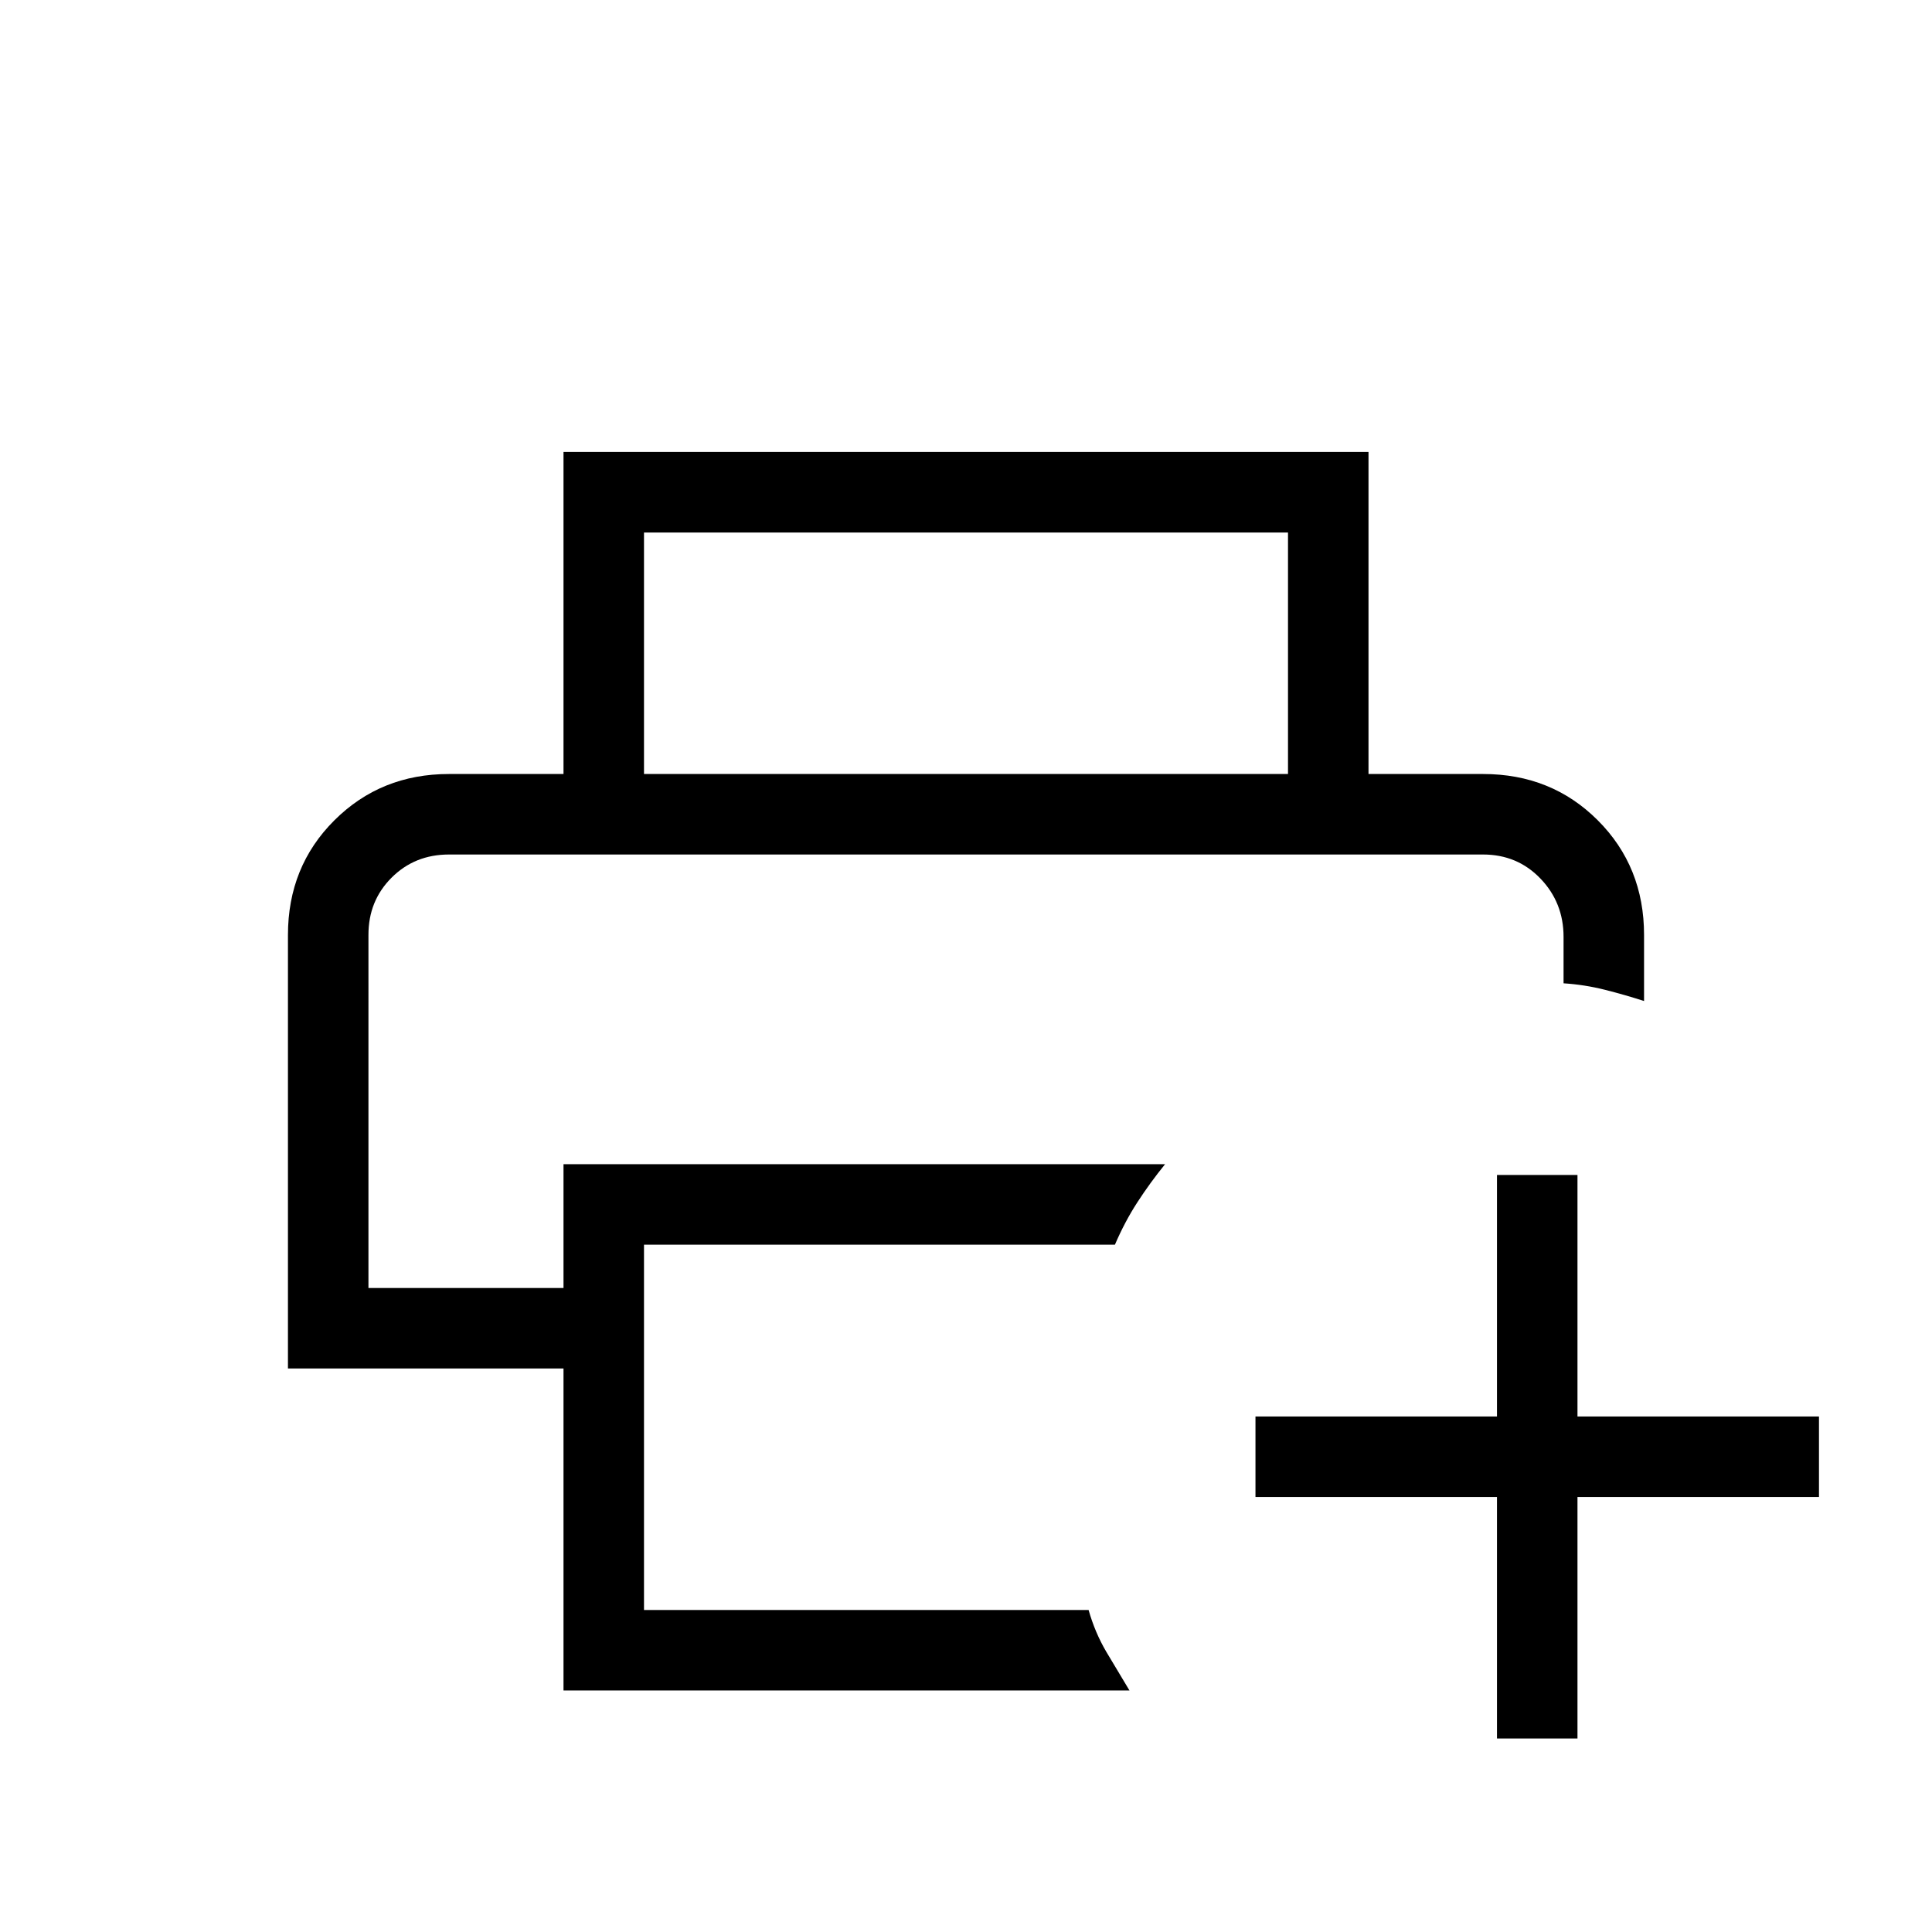 <?xml version="1.0" encoding="utf-8"?>
<svg width="800px" height="800px" viewBox="0 0 24 24" fill="white" xmlns="http://www.w3.org/2000/svg" class="icon">
  <defs>
    <clipPath id="clip0_15_82">
      <rect width="24" height="24" fill="white"/>
    </clipPath>
    <filter id="filter0_d_15_82" x="0" y="0" width="24" height="24" filterUnits="userSpaceOnUse" color-interpolation-filters="sRGB">
      <feFlood flood-opacity="0" result="BackgroundImageFix"/>
      <feColorMatrix in="SourceAlpha" type="matrix" values="0 0 0 0 0 0 0 0 0 0 0 0 0 0 0 0 0 0 127 0" result="hardAlpha"/>
      <feOffset dy="1"/>
      <feGaussianBlur stdDeviation="1"/>
      <feComposite in2="hardAlpha" operator="out"/>
      <feColorMatrix type="matrix" values="0 0 0 0 0 0 0 0 0 0 0 0 0 0 0 0 0 0 0.15 0"/>
      <feBlend mode="normal" in2="BackgroundImageFix" result="effect1_dropShadow_15_82"/>
      <feBlend mode="normal" in2="SourceGraphic" result="shape"/>
    </filter>
  </defs>
  <g clip-path="url(#clip0_15_82)">
    <circle cx="12" cy="12" r="12" fill="white"/>
    <g filter="url(#filter0_d_15_82)">
      <path fill="black" d="M18.596 20.596v-3h-3v-1h3v-3h1v3h3v1h-3v3h-1ZM4.576 9.616h14.847H4.577ZM7 20v-4H3.577v-5.385q0-.85.577-1.425t1.423-.575h12.846q.85 0 1.425.575t.575 1.425v.82q-.238-.077-.488-.14t-.512-.08v-.577q0-.425-.287-.724t-.713-.299H5.577q-.425 0-.713.288t-.287.712V15H7v-1.538h7.473q-.188.232-.344.473q-.156.24-.279.527H8V19h5.523q.079.28.221.521l.287.479H7Zm9-11.385v-3H8v3H7v-4h10v4h-1Z"/>
    </g>
  </g>
</svg>